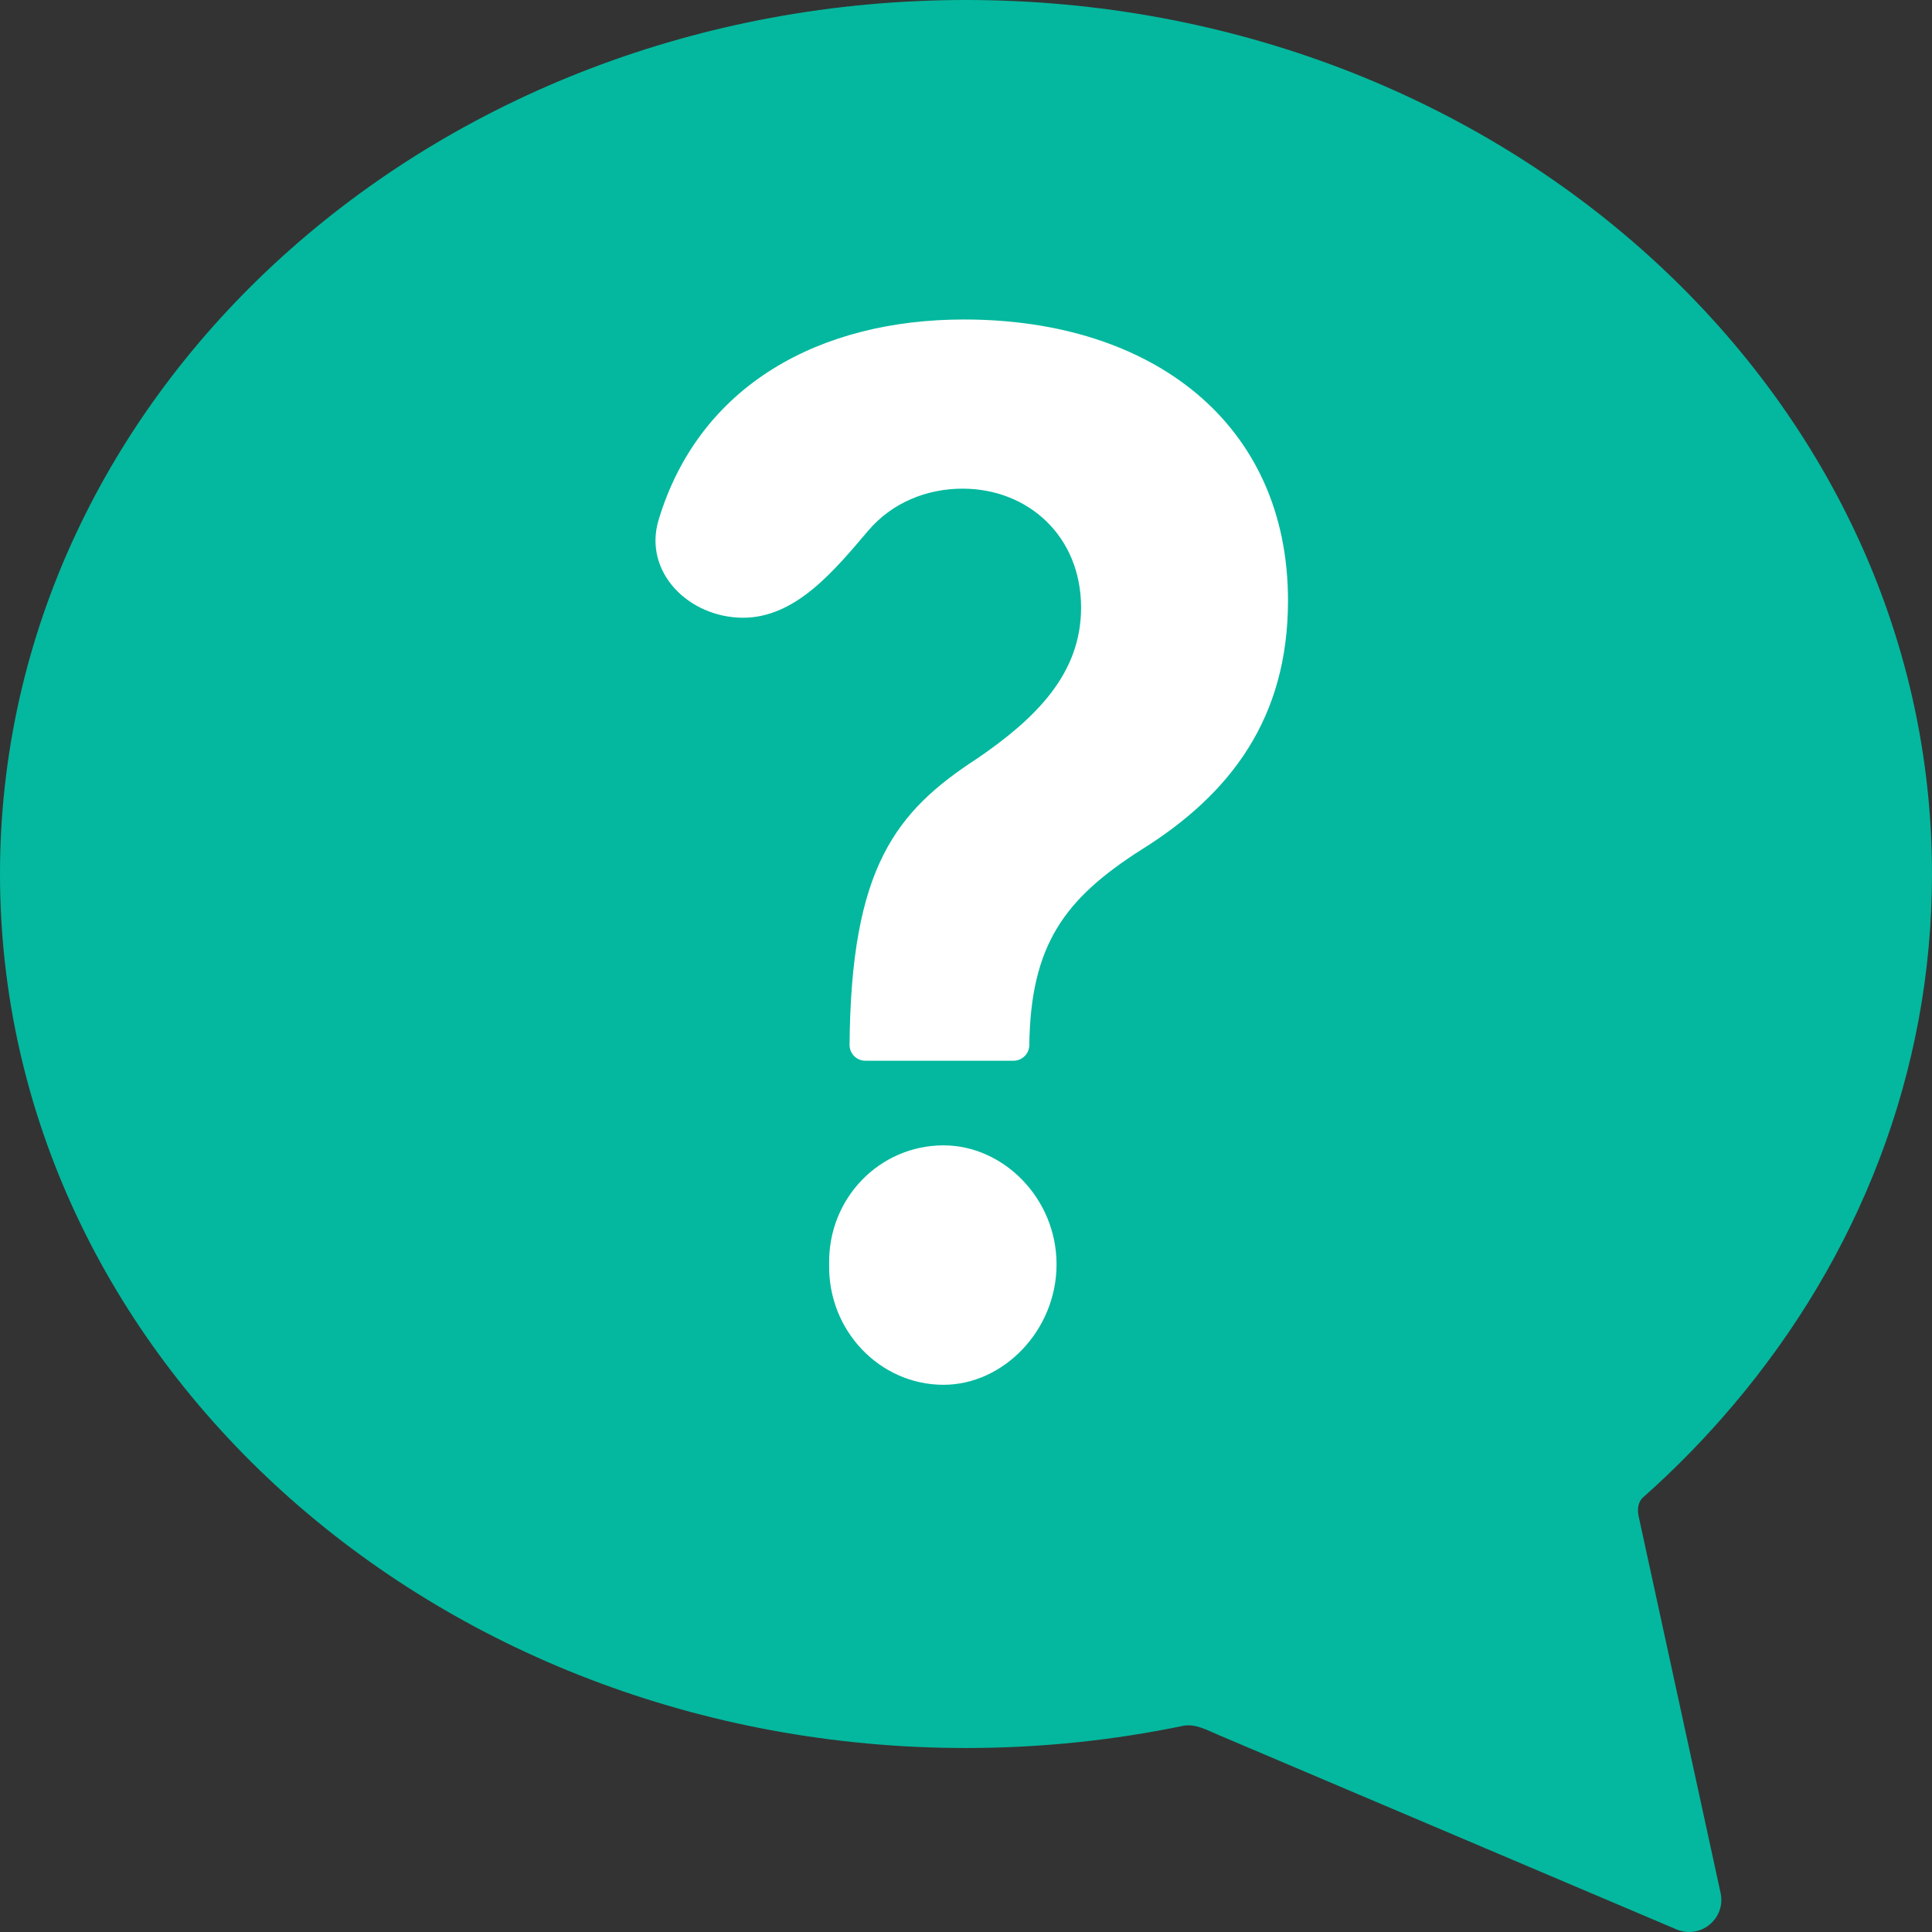 <svg width="30" height="30" viewBox="0 0 30 30" fill="none" xmlns="http://www.w3.org/2000/svg">
<rect x="0" y="0" width="30" height="30" fill="#333333" stroke="none"/>
<g id="Group 1250">
<path id="Union" fill-rule="evenodd" clip-rule="evenodd" d="M26.923 21.807C28.853 19.523 30 16.669 30 13.571C30 6.076 23.284 0 15 0C6.716 0 0 6.076 0 13.571C0 21.067 6.716 27.143 15 27.143C16.158 27.143 17.286 27.024 18.369 26.799C18.557 26.76 18.746 26.866 18.922 26.941L26.033 29.96C26.406 30.118 26.803 29.79 26.717 29.393L25.445 23.546C25.422 23.442 25.433 23.323 25.513 23.252C26.02 22.802 26.491 22.319 26.923 21.807Z" fill="#03B89E"/>
<path id="?" d="M13.192 16.226C13.213 13.466 13.911 12.597 15.18 11.774C16.089 11.15 16.787 10.46 16.787 9.436C16.787 8.323 15.962 7.588 14.947 7.588C14.384 7.588 13.848 7.809 13.482 8.24C12.954 8.861 12.355 9.592 11.54 9.592C10.695 9.592 9.983 8.882 10.227 8.072C10.862 5.969 12.743 4.961 14.968 4.961C17.907 4.961 20 6.586 20 9.325C20 11.15 19.112 12.33 17.717 13.198C16.533 13.955 16.004 14.668 15.983 16.226C15.983 16.361 15.873 16.471 15.738 16.471H13.437C13.302 16.471 13.192 16.361 13.192 16.226ZM14.651 21.503C13.658 21.503 12.854 20.657 12.875 19.633C12.854 18.608 13.658 17.785 14.651 17.785C15.581 17.785 16.406 18.608 16.406 19.633C16.406 20.657 15.581 21.503 14.651 21.503Z" fill="white"/>
</g>
</svg>
